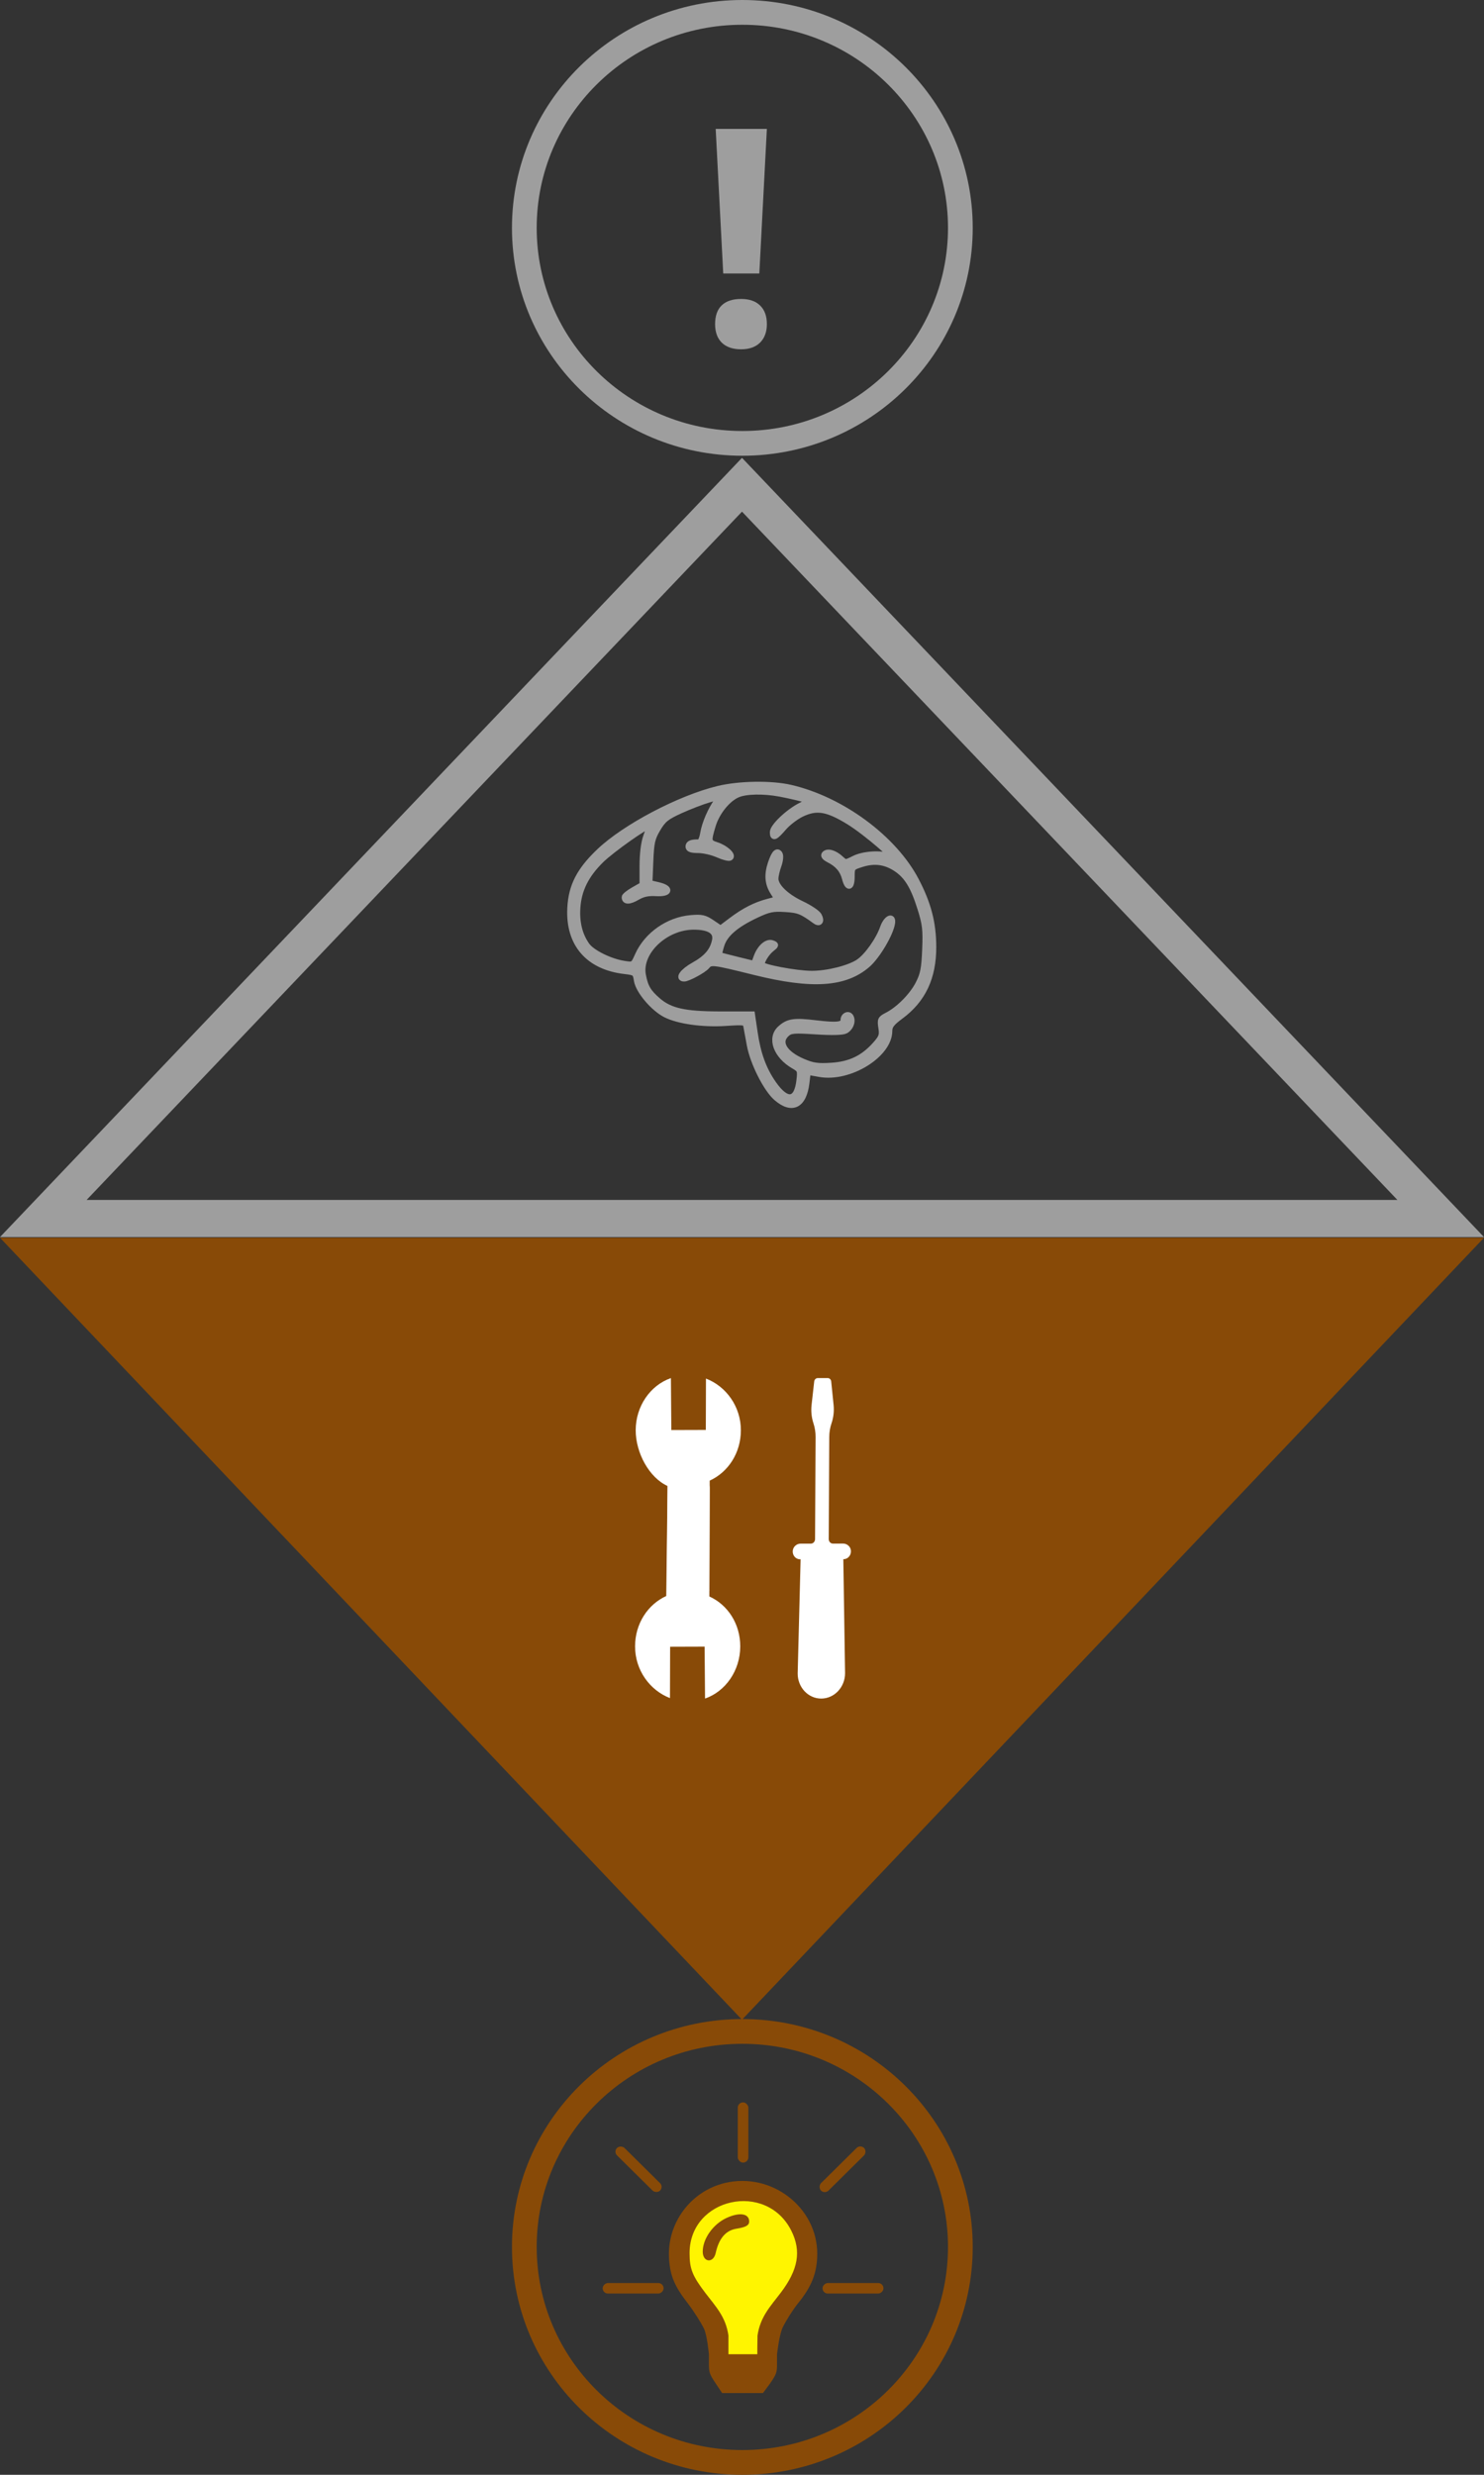 <svg width="240" height="400" viewBox="0 0 240 400" fill="none" xmlns="http://www.w3.org/2000/svg">
<rect x="0" y="0" width="240" height="400" fill="#333333" stroke="none"/>
<path d="M155.314 36.831C155.314 56.046 139.55 71.662 120.055 71.662C100.56 71.662 84.796 56.046 84.796 36.831C84.796 17.616 100.56 2 120.055 2C139.55 2 155.314 17.616 155.314 36.831Z" stroke="#9E9E9E" stroke-width="4"/>
<path d="M122.802 44.206H116.964L115.744 20.83H124.022L122.802 44.206ZM115.648 52.389C115.648 51.049 116.007 50.036 116.724 49.35C117.442 48.664 118.487 48.321 119.859 48.321C121.183 48.321 122.203 48.672 122.921 49.374C123.655 50.076 124.022 51.081 124.022 52.389C124.022 53.649 123.655 54.645 122.921 55.379C122.188 56.097 121.167 56.456 119.859 56.456C118.519 56.456 117.482 56.105 116.748 55.403C116.015 54.685 115.648 53.681 115.648 52.389Z" fill="#9E9E9E"/>
<path d="M233.015 203.053L120 322.088L6.985 203.053L233.015 203.053Z" fill="#884A07" stroke="#884A07" stroke-width="6"/>
<path d="M107.966 240.184L107.749 257.961C104.771 259.321 102.717 262.416 102.707 266.083C102.695 269.942 105.102 273.215 108.352 274.46L108.376 266.161L113.953 266.144L114.022 274.538C117.371 273.37 119.705 269.985 119.716 266.125C119.727 262.459 117.691 259.377 114.72 258.036L114.772 240.474C114.774 239.702 114.218 239.125 113.474 239.127L109.199 239.14C108.362 239.047 107.875 239.509 107.966 240.184Z" fill="white"/>
<path d="M114.724 256.878L114.775 239.316C117.753 237.956 119.807 234.861 119.818 231.194C119.829 227.335 117.422 224.061 114.173 222.817L114.148 231.116L108.571 231.133L108.503 222.739C105.153 223.907 102.82 227.292 102.809 231.151C102.798 234.818 104.996 238.842 107.966 240.184L107.835 256.888C107.833 257.66 108.307 258.152 109.05 258.15L113.326 258.137C114.162 258.23 114.815 257.553 114.724 256.878Z" fill="white"/>
<path d="M136.669 270.455L136.386 252.013L136.426 252.013C137.099 252.012 137.645 251.414 137.619 250.691C137.594 250.001 137.01 249.486 136.361 249.487L134.708 249.49C134.329 249.491 134.024 249.165 134.026 248.762L134.11 232.25C134.114 231.499 134.238 230.753 134.478 230.044L134.483 230.029C134.802 229.085 134.915 228.077 134.813 227.083L134.425 223.272C134.394 222.967 134.153 222.738 133.865 222.739L132.243 222.742C131.955 222.742 131.712 222.972 131.678 223.277L131.251 227.085C131.14 228.081 131.242 229.09 131.551 230.035L131.557 230.053C131.788 230.76 131.905 231.505 131.901 232.255L131.816 248.766C131.814 249.169 131.505 249.497 131.127 249.497L129.463 249.5C128.82 249.502 128.241 250.015 128.204 250.698C128.165 251.426 128.706 252.028 129.383 252.027L129.477 252.027L129.005 270.469C128.994 272.721 130.7 274.542 132.816 274.538C134.932 274.534 136.657 272.706 136.669 270.455Z" fill="white"/>
<path d="M7.002 196.947L120 78.349L232.998 196.947L7.002 196.947Z" stroke="#9E9E9E" stroke-width="6"/>
<path fill-rule="evenodd" clip-rule="evenodd" d="M116.12 127.537C109.894 129.051 101.105 133.674 96.951 137.622C93.731 140.681 92.427 143.217 92.245 146.776C91.951 152.539 95.155 156.247 101.023 156.934C102.743 157.135 102.812 157.189 103.024 158.498C103.29 160.142 105.693 162.974 107.667 163.97C109.733 165.012 113.645 165.559 117.332 165.323C120.459 165.123 120.584 165.145 120.725 165.911C120.805 166.35 121.052 167.692 121.274 168.894C121.804 171.766 123.942 176.007 125.574 177.423C128.08 179.598 129.971 178.659 130.406 175.023L130.622 173.225L132.554 173.571C137.378 174.435 143.809 170.464 143.809 166.621C143.809 165.808 144.195 165.303 145.626 164.247C149.234 161.584 150.928 157.998 150.916 153.042C150.908 149.182 150.095 146.066 148.114 142.291C144.547 135.495 136.124 129.275 127.885 127.356C124.73 126.621 119.562 126.7 116.12 127.537ZM126.12 128.262C127.194 128.463 128.75 128.809 129.579 129.029L131.085 129.43L129.502 130.228C127.5 131.238 125.005 133.61 125.005 134.503C125.005 135.499 125.342 135.353 126.722 133.759C127.401 132.975 128.714 131.971 129.64 131.528C132.083 130.359 133.854 130.663 137.395 132.858C140.11 134.542 145.642 139.309 143.925 138.486C142.63 137.865 139.68 138.03 138.135 138.808C136.745 139.509 136.72 139.509 135.964 138.813C134.973 137.9 133.878 137.567 133.406 138.033C133.153 138.283 133.374 138.577 134.089 138.943C135.531 139.679 136.314 140.61 136.68 142.019C137.112 143.684 137.725 143.477 137.725 141.666C137.725 140.181 137.761 140.137 139.429 139.622C141.455 138.995 143.227 139.243 144.957 140.395C146.703 141.558 147.742 143.253 148.838 146.727C149.671 149.369 149.772 150.226 149.637 153.492C149.507 156.627 149.326 157.531 148.518 159.078C147.499 161.026 145.348 163.182 143.46 164.147C142.419 164.679 142.347 164.836 142.554 166.116C142.75 167.328 142.625 167.681 141.584 168.853C139.626 171.057 137.488 172.081 134.445 172.274C132.262 172.413 131.457 172.298 129.862 171.62C126.806 170.32 125.7 168.429 127.208 167.081C127.853 166.503 128.387 166.46 131.97 166.689C134.579 166.856 136.261 166.813 136.727 166.566C137.547 166.132 137.957 165.004 137.537 164.333C137.203 163.799 136.435 164.172 136.435 164.868C136.435 165.691 135.385 165.818 131.978 165.409C128.418 164.981 127.469 165.122 126.204 166.266C124.52 167.79 125.555 170.629 128.39 172.262C129.447 172.871 129.492 172.992 129.291 174.703C128.894 178.082 127.213 178.261 125.05 175.154C123.459 172.868 122.552 170.394 122.042 166.949L121.602 163.975L116.55 163.975C110.723 163.975 108.36 163.452 106.367 161.722C104.809 160.37 104.318 159.529 103.958 157.598C103.263 153.865 107.573 149.762 112.191 149.762C114.75 149.762 115.946 150.533 115.65 151.993C115.307 153.688 114.312 154.859 112.221 156.025C110.466 157.003 109.616 158.144 110.641 158.144C111.265 158.144 113.77 156.786 114.291 156.166C114.959 155.37 115.227 155.402 122.067 157.098C131.338 159.398 136.671 159.044 140.297 155.889C141.852 154.536 143.995 150.92 144.252 149.215C144.453 147.881 143.344 148.447 142.823 149.944C142.128 151.941 140.259 154.575 138.874 155.511C137.365 156.53 133.84 157.415 131.288 157.415C128.803 157.416 123.162 156.352 123.162 155.883C123.162 155.253 123.981 153.956 124.77 153.338C125.497 152.767 125.506 152.704 124.897 152.474C124.062 152.157 122.941 153.132 122.381 154.662L121.96 155.813L119.151 155.126C117.605 154.748 116.307 154.405 116.265 154.363C116.223 154.322 116.391 153.611 116.639 152.783C117.176 150.985 118.982 149.424 122.348 147.849C124.34 146.917 124.996 146.784 126.994 146.91C129.165 147.046 129.672 147.248 131.86 148.838C132.559 149.346 132.874 148.854 132.405 147.988C132.184 147.579 130.939 146.742 129.638 146.129C127.081 144.923 125.365 143.25 125.39 141.99C125.399 141.554 125.624 140.595 125.89 139.859C126.16 139.111 126.241 138.308 126.074 138.04C125.687 137.421 125.234 137.904 124.687 139.521C124.069 141.347 124.174 142.783 125.024 144.142L125.779 145.351L124.196 145.772C122.131 146.322 120.353 147.233 118.246 148.823L116.538 150.112L115.149 149.172C113.95 148.36 113.48 148.256 111.706 148.41C108.063 148.725 104.638 151.136 103.17 154.417C102.444 156.038 102.443 156.039 100.912 155.799C98.632 155.441 95.726 154.003 94.882 152.815C93.707 151.16 93.205 149.145 93.362 146.719C93.551 143.823 94.731 141.437 97.165 139.031C98.872 137.344 104.708 133.222 104.992 133.502C105.054 133.563 104.84 134.336 104.518 135.219C104.156 136.21 103.932 138.012 103.931 139.931L103.93 143.038L102.485 143.86C101.69 144.312 101.04 144.831 101.04 145.014C101.04 145.732 101.781 145.727 103.027 145C103.97 144.45 104.822 144.268 106.097 144.346C108.338 144.482 108.581 143.58 106.438 143.079L105.014 142.746L105.157 139.228C105.281 136.166 105.436 135.48 106.345 133.947C107.238 132.44 107.771 132.011 110.022 130.988C111.47 130.33 113.543 129.532 114.629 129.216L116.605 128.641L116 129.453C114.993 130.805 113.992 133.125 113.737 134.698C113.605 135.515 113.307 136.179 113.076 136.173C111.859 136.143 111.364 136.332 111.364 136.825C111.364 137.224 111.787 137.373 112.931 137.379C113.793 137.384 115.22 137.711 116.102 138.107C116.984 138.502 117.866 138.729 118.061 138.609C118.61 138.274 117.329 137.085 115.928 136.628C114.507 136.164 114.474 136.01 115.251 133.423C115.895 131.279 117.635 129.114 119.284 128.404C120.629 127.825 123.471 127.766 126.12 128.262Z" fill="#9E9E9E" stroke="#9E9E9E"/>
<path d="M155.314 363.169C155.314 382.384 139.55 398 120.055 398C100.56 398 84.796 382.384 84.796 363.169C84.796 343.954 100.56 328.338 120.055 328.338C139.55 328.338 155.314 343.954 155.314 363.169Z" stroke="#884A07" stroke-width="4"/>
<path d="M115.46 375.356C116.588 376.63 116.602 380.012 116.531 381.493H124.242C124.313 380.364 124.627 377.557 125.313 375.356C126.17 372.605 130.882 368.162 130.668 364.141C130.454 360.12 126.384 354.195 120.6 354.195C115.674 354.195 111.604 356.1 110.319 361.39C109.033 366.68 110.961 370.278 115.46 375.356Z" fill="#FFF500"/>
<path d="M116.531 381.493L116.031 381.469L116.006 381.993H116.531V381.493ZM115.46 375.356L115.085 375.688L115.46 375.356ZM110.319 361.39L110.804 361.508L110.319 361.39ZM130.668 364.141L130.169 364.168L130.668 364.141ZM125.313 375.356L124.836 375.208L125.313 375.356ZM124.242 381.493V381.993H124.711L124.741 381.525L124.242 381.493ZM117.03 381.517C117.066 380.762 117.082 379.517 116.942 378.29C116.872 377.677 116.762 377.056 116.591 376.498C116.422 375.946 116.183 375.419 115.834 375.025L115.085 375.688C115.3 375.931 115.486 376.304 115.635 376.791C115.782 377.271 115.882 377.827 115.948 378.404C116.08 379.557 116.066 380.743 116.031 381.469L117.03 381.517ZM115.834 375.025C113.593 372.495 112.034 370.379 111.184 368.266C110.342 366.175 110.185 364.06 110.804 361.508L109.833 361.272C109.167 364.01 109.331 366.34 110.256 368.639C111.173 370.917 112.828 373.139 115.085 375.688L115.834 375.025ZM110.804 361.508C111.419 358.977 112.687 357.293 114.362 356.231C116.05 355.161 118.196 354.695 120.6 354.695V353.695C118.079 353.695 115.726 354.182 113.826 355.387C111.913 356.599 110.503 358.512 109.833 361.272L110.804 361.508ZM120.6 354.695C123.312 354.695 125.649 356.084 127.349 357.993C129.056 359.909 130.069 362.291 130.169 364.168L131.167 364.114C131.053 361.97 129.924 359.38 128.096 357.328C126.262 355.269 123.672 353.695 120.6 353.695V354.695ZM130.169 364.168C130.266 365.999 129.234 367.99 127.972 369.954C127.66 370.438 127.34 370.913 127.026 371.379C126.713 371.843 126.404 372.299 126.121 372.738C125.561 373.605 125.072 374.449 124.836 375.208L125.79 375.505C125.982 374.889 126.403 374.145 126.961 373.28C127.237 372.852 127.54 372.405 127.855 371.939C128.169 371.474 128.495 370.99 128.813 370.495C130.067 368.545 131.284 366.304 131.167 364.114L130.169 364.168ZM124.836 375.208C124.133 377.463 123.815 380.315 123.743 381.461L124.741 381.525C124.811 380.414 125.122 377.651 125.79 375.505L124.836 375.208ZM124.242 380.993H116.531V381.993H124.242V380.993Z" fill="#884A07"/>
<path fill-rule="evenodd" clip-rule="evenodd" d="M117.245 352.833C111.658 354.164 107.822 359.377 108.203 365.12C108.382 367.826 109.089 369.512 111.182 372.22C112.147 373.468 113.35 375.345 113.855 376.389C114.36 377.433 114.647 380.514 114.647 380.514H116.216H117.806C117.806 380.514 117.806 378.691 117.806 377.502C117.391 374.481 115.759 372.818 114.075 370.609C111.975 367.854 111.516 366.698 111.52 364.164C111.532 355.218 123.932 352.488 127.971 360.542C129.623 363.835 129.103 366.851 126.238 370.609C124.554 372.818 122.945 374.484 122.507 377.502C122.476 378.561 122.476 380.514 122.476 380.514H123.979H125.666C125.666 380.514 126.018 377.317 126.602 376.14C127.186 374.962 128.282 373.24 129.038 372.314C131.292 369.549 132.161 367.319 132.167 364.287C132.182 356.745 124.755 351.044 117.245 352.833ZM117.518 358.476C115.321 359.481 113.638 361.86 113.65 363.947C113.659 365.677 115.368 365.854 115.741 364.164C116.262 361.801 117.366 360.501 119.087 360.227C120.629 359.981 121.158 359.682 121.158 359.055C121.158 357.763 119.615 357.517 117.518 358.476ZM114.648 382.05C114.65 383.444 114.749 383.736 115.716 385.185L116.782 386.783H120.08H123.392L124.529 385.256C125.576 383.723 125.666 383.471 125.666 382.053V380.514H120.157H114.647L114.648 382.05Z" fill="#884A07"/>
<rect x="119.315" y="339.806" width="1.714" height="9.734" rx="0.857" fill="#884A07"/>
<rect width="1.703" height="9.794" rx="0.852" transform="matrix(0.711 -0.703 0.711 0.703 99.18 347.774)" fill="#884A07"/>
<rect x="97.466" y="370.701" width="1.693" height="9.853" rx="0.846" transform="rotate(-90 97.466 370.701)" fill="#884A07"/>
<rect x="133.024" y="370.701" width="1.693" height="9.853" rx="0.846" transform="rotate(-90 133.024 370.701)" fill="#884A07"/>
<rect width="1.703" height="9.794" rx="0.852" transform="matrix(0.711 0.703 -0.711 0.703 139.135 346.577)" fill="#884A07"/>
</svg>
